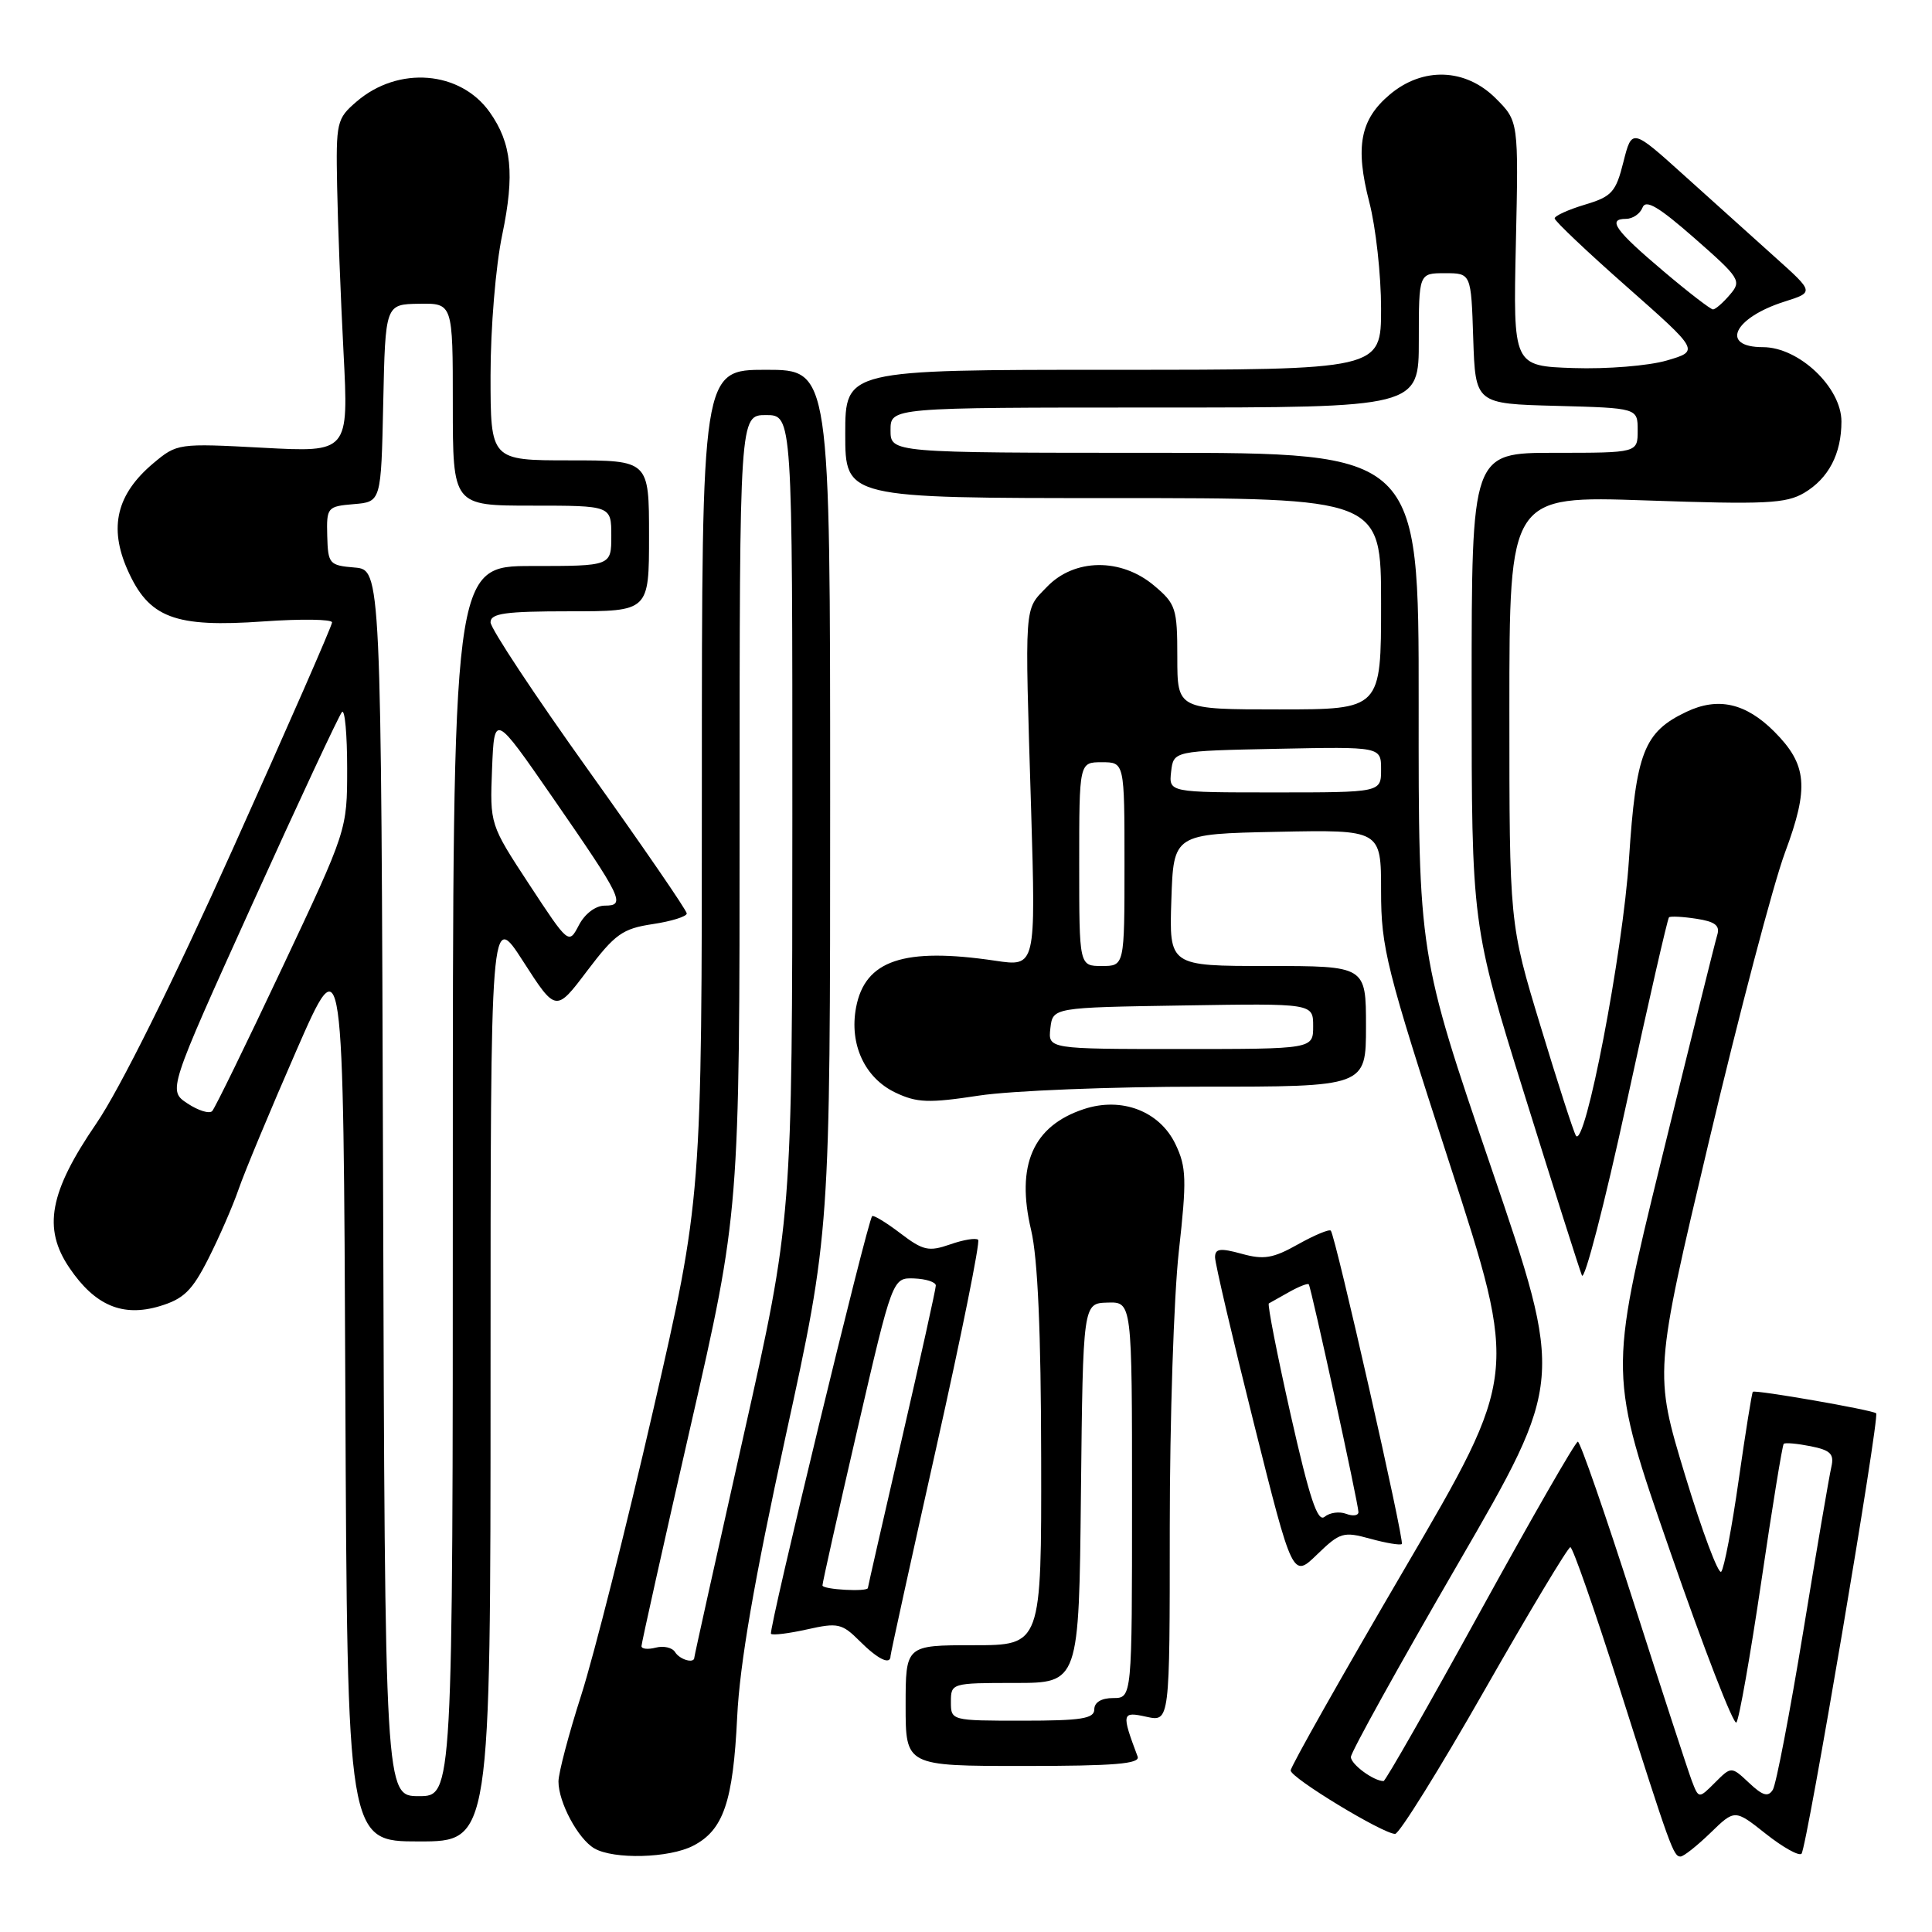 <?xml version="1.0" encoding="UTF-8" standalone="no"?>
<!DOCTYPE svg PUBLIC "-//W3C//DTD SVG 1.1//EN" "http://www.w3.org/Graphics/SVG/1.1/DTD/svg11.dtd" >
<svg xmlns="http://www.w3.org/2000/svg" xmlns:xlink="http://www.w3.org/1999/xlink" version="1.1" viewBox="0 0 256 256">
 <g >
 <path fill="currentColor"
d=" M 91.85 244.57 C 95.86 242.50 97.14 238.75 97.68 227.50 C 98.02 220.46 99.92 209.48 104.08 190.40 C 110.00 163.30 110.00 163.30 110.00 106.15 C 110.00 49.00 110.00 49.00 101.50 49.00 C 93.00 49.00 93.00 49.00 93.00 103.89 C 93.00 158.79 93.00 158.79 86.53 186.95 C 82.97 202.44 78.69 219.37 77.03 224.57 C 75.36 229.77 74.00 234.94 74.00 236.06 C 74.00 238.82 76.60 243.67 78.75 244.92 C 81.31 246.41 88.68 246.22 91.85 244.57 Z  M 226.64 242.87 C 229.87 239.73 229.87 239.73 233.98 242.99 C 236.24 244.78 238.37 245.97 238.71 245.63 C 239.40 244.93 249.09 187.76 248.60 187.27 C 248.18 186.84 232.57 184.12 232.26 184.42 C 232.13 184.54 231.29 189.79 230.39 196.07 C 229.50 202.36 228.45 207.84 228.07 208.26 C 227.70 208.67 225.54 202.92 223.28 195.47 C 219.17 181.92 219.17 181.92 226.45 151.21 C 230.45 134.32 234.98 117.11 236.52 112.97 C 239.74 104.33 239.47 101.32 235.08 96.92 C 231.30 93.15 227.63 92.33 223.44 94.33 C 217.83 97.00 216.77 99.72 215.85 113.82 C 215.05 126.21 210.00 152.47 208.81 150.47 C 208.49 149.94 206.38 143.40 204.12 135.94 C 200.00 122.38 200.00 122.38 200.00 94.03 C 200.00 65.69 200.00 65.69 218.14 66.31 C 233.90 66.86 236.65 66.73 239.06 65.31 C 242.30 63.39 244.00 60.13 244.00 55.85 C 244.00 51.34 238.37 46.00 233.60 46.00 C 227.87 46.00 229.71 42.11 236.44 39.97 C 240.38 38.72 240.38 38.72 235.24 34.11 C 232.41 31.57 226.98 26.69 223.17 23.25 C 216.24 17.00 216.24 17.00 215.11 21.46 C 214.11 25.46 213.58 26.05 210.00 27.12 C 207.80 27.78 206.00 28.60 206.00 28.94 C 206.00 29.28 210.32 33.38 215.60 38.03 C 225.19 46.50 225.19 46.50 220.85 47.77 C 218.45 48.47 212.91 48.92 208.50 48.77 C 200.50 48.50 200.50 48.50 200.86 32.28 C 201.22 16.06 201.22 16.06 198.19 13.03 C 194.19 9.04 188.54 8.83 184.15 12.53 C 180.23 15.83 179.54 19.44 181.44 26.79 C 182.30 30.09 183.00 36.44 183.00 40.89 C 183.00 49.00 183.00 49.00 147.50 49.00 C 112.00 49.00 112.00 49.00 112.00 57.50 C 112.00 66.00 112.00 66.00 147.50 66.00 C 183.00 66.00 183.00 66.00 183.00 80.00 C 183.00 94.00 183.00 94.00 169.50 94.00 C 156.00 94.00 156.00 94.00 156.00 87.09 C 156.00 80.60 155.81 80.02 152.92 77.59 C 148.54 73.90 142.35 73.98 138.72 77.77 C 135.67 80.95 135.78 79.40 136.63 107.30 C 137.25 128.10 137.25 128.10 131.88 127.30 C 119.74 125.50 114.61 127.23 113.43 133.51 C 112.52 138.38 114.58 142.83 118.64 144.77 C 121.50 146.13 123.04 146.19 129.73 145.17 C 134.00 144.52 147.29 143.99 159.25 143.99 C 181.00 144.00 181.00 144.00 181.00 136.00 C 181.00 128.00 181.00 128.00 167.96 128.00 C 154.92 128.00 154.92 128.00 155.21 119.25 C 155.50 110.50 155.50 110.50 169.25 110.22 C 183.00 109.94 183.00 109.94 183.00 118.08 C 183.00 125.61 183.68 128.30 192.08 154.19 C 201.16 182.16 201.16 182.16 186.08 207.93 C 177.79 222.10 171.01 234.10 171.02 234.60 C 171.04 235.59 183.26 243.00 184.86 243.00 C 185.41 243.00 190.73 234.45 196.68 224.01 C 202.63 213.57 207.76 205.02 208.08 205.01 C 208.39 205.00 211.26 213.21 214.46 223.25 C 221.37 244.97 221.74 246.00 222.68 246.00 C 223.08 246.00 224.86 244.59 226.64 242.87 Z  M 65.00 182.34 C 65.00 120.67 65.00 120.67 69.33 127.40 C 73.66 134.13 73.66 134.13 77.81 128.63 C 81.49 123.77 82.49 123.05 86.48 122.45 C 88.97 122.08 91.00 121.44 91.00 121.04 C 91.00 120.63 85.15 112.12 78.00 102.11 C 70.85 92.11 65.00 83.27 65.00 82.46 C 65.00 81.27 66.95 81.00 75.50 81.00 C 86.00 81.00 86.00 81.00 86.00 71.00 C 86.00 61.00 86.00 61.00 75.50 61.00 C 65.00 61.00 65.00 61.00 65.00 49.75 C 65.00 43.47 65.68 35.23 66.55 31.10 C 68.22 23.08 67.80 18.99 64.90 14.88 C 61.01 9.37 52.78 8.70 47.25 13.46 C 44.61 15.73 44.51 16.16 44.67 24.66 C 44.76 29.52 45.14 39.45 45.52 46.72 C 46.20 59.94 46.20 59.94 34.84 59.33 C 23.59 58.73 23.46 58.75 20.31 61.39 C 15.46 65.47 14.40 69.86 16.89 75.49 C 19.72 81.89 23.12 83.18 34.95 82.34 C 39.93 81.99 44.00 82.05 44.00 82.47 C 44.00 82.90 38.11 96.35 30.90 112.37 C 22.90 130.18 15.85 144.36 12.77 148.86 C 6.54 157.96 5.64 162.76 9.20 168.00 C 12.58 172.99 16.24 174.54 21.14 173.08 C 24.34 172.12 25.45 171.04 27.61 166.78 C 29.04 163.95 30.85 159.81 31.62 157.57 C 32.39 155.33 35.83 147.08 39.26 139.23 C 45.50 124.96 45.50 124.96 45.76 184.48 C 46.02 244.00 46.02 244.00 55.51 244.00 C 65.00 244.00 65.00 244.00 65.00 182.34 Z  M 150.74 232.75 C 148.58 227.00 148.64 226.76 151.90 227.48 C 155.00 228.16 155.00 228.16 155.00 202.38 C 155.00 188.19 155.54 171.75 156.20 165.82 C 157.26 156.30 157.21 154.65 155.76 151.62 C 153.67 147.24 148.64 145.30 143.62 146.96 C 136.86 149.19 134.59 154.39 136.63 163.00 C 137.51 166.72 137.94 176.53 137.96 193.25 C 138.00 218.00 138.00 218.00 129.00 218.00 C 120.00 218.00 120.00 218.00 120.00 226.00 C 120.00 234.00 120.00 234.00 135.61 234.00 C 147.68 234.00 151.11 233.72 150.74 232.75 Z  M 118.00 219.43 C 118.00 219.12 120.73 206.69 124.06 191.82 C 127.39 176.95 129.89 164.56 129.61 164.28 C 129.33 164.00 127.66 164.27 125.90 164.89 C 123.05 165.88 122.31 165.71 119.28 163.40 C 117.40 161.97 115.73 160.96 115.56 161.15 C 114.92 161.88 101.78 216.12 102.16 216.49 C 102.38 216.71 104.54 216.44 106.96 215.90 C 111.01 214.99 111.57 215.11 113.91 217.45 C 116.33 219.87 118.00 220.68 118.00 219.43 Z  M 181.57 203.89 C 183.67 204.47 185.55 204.78 185.75 204.59 C 186.12 204.21 176.97 163.82 176.34 163.07 C 176.14 162.84 174.19 163.65 172.01 164.87 C 168.69 166.74 167.46 166.95 164.52 166.13 C 161.68 165.35 161.00 165.44 161.00 166.60 C 161.00 167.39 163.31 177.28 166.14 188.58 C 171.28 209.12 171.28 209.12 174.52 205.98 C 177.56 203.04 178.00 202.91 181.57 203.89 Z  M 89.45 218.91 C 89.08 218.31 87.93 218.05 86.89 218.32 C 85.85 218.59 85.00 218.50 85.00 218.12 C 85.00 217.74 87.92 204.64 91.50 189.00 C 98.00 160.57 98.00 160.57 98.00 107.79 C 98.00 55.00 98.00 55.00 101.50 55.00 C 105.00 55.00 105.00 55.00 104.99 108.25 C 104.98 161.50 104.98 161.50 98.49 190.39 C 94.92 206.27 92.00 219.44 92.00 219.64 C 92.00 220.47 90.07 219.92 89.45 218.91 Z  M 224.16 235.93 C 223.66 234.59 220.18 223.94 216.44 212.25 C 212.69 200.56 209.38 191.01 209.07 191.03 C 208.75 191.04 202.94 201.17 196.14 213.53 C 189.35 225.89 183.58 236.00 183.33 236.00 C 182.01 236.00 179.00 233.78 179.00 232.81 C 179.00 232.19 185.35 220.73 193.12 207.33 C 207.23 182.98 207.23 182.98 197.60 154.74 C 187.96 126.50 187.96 126.50 187.98 93.25 C 188.00 60.00 188.00 60.00 153.00 60.00 C 118.00 60.00 118.00 60.00 118.00 57.00 C 118.00 54.00 118.00 54.00 153.00 54.00 C 188.00 54.00 188.00 54.00 188.00 45.10 C 188.00 36.20 188.00 36.20 191.46 36.20 C 194.93 36.20 194.93 36.20 195.21 44.85 C 195.50 53.50 195.50 53.50 206.25 53.78 C 217.00 54.07 217.00 54.07 217.00 57.03 C 217.00 60.00 217.00 60.00 206.00 60.00 C 195.00 60.00 195.00 60.00 195.00 91.28 C 195.00 122.56 195.00 122.56 202.00 145.03 C 205.85 157.39 209.28 168.18 209.61 169.00 C 209.95 169.82 212.61 159.56 215.52 146.18 C 218.42 132.81 220.96 121.72 221.15 121.55 C 221.34 121.38 222.98 121.46 224.78 121.74 C 227.24 122.11 227.93 122.64 227.55 123.87 C 227.27 124.77 223.92 138.25 220.11 153.82 C 213.17 182.14 213.17 182.14 221.30 205.56 C 225.76 218.44 229.72 228.65 230.08 228.24 C 230.44 227.83 231.92 219.43 233.38 209.57 C 234.83 199.71 236.17 191.50 236.35 191.32 C 236.53 191.13 238.14 191.28 239.91 191.63 C 242.56 192.16 243.06 192.66 242.66 194.39 C 242.39 195.55 240.71 205.35 238.94 216.17 C 237.16 226.99 235.35 236.43 234.91 237.15 C 234.29 238.15 233.57 237.95 231.76 236.24 C 229.41 234.04 229.41 234.04 227.25 236.20 C 225.09 238.36 225.09 238.36 224.16 235.93 Z  M 139.18 136.25 C 139.50 133.50 139.50 133.50 156.75 133.23 C 174.00 132.95 174.00 132.95 174.00 135.98 C 174.00 139.00 174.00 139.00 156.43 139.00 C 138.87 139.00 138.87 139.00 139.18 136.25 Z  M 143.00 114.50 C 143.00 101.00 143.00 101.00 146.00 101.00 C 149.00 101.00 149.00 101.00 149.00 114.50 C 149.00 128.00 149.00 128.00 146.00 128.00 C 143.00 128.00 143.00 128.00 143.00 114.50 Z  M 155.18 102.25 C 155.50 99.50 155.50 99.50 169.25 99.22 C 183.00 98.94 183.00 98.94 183.00 101.97 C 183.00 105.00 183.00 105.00 168.93 105.00 C 154.87 105.00 154.87 105.00 155.18 102.25 Z  M 220.46 35.97 C 214.03 30.54 212.92 29.00 215.45 29.00 C 216.34 29.00 217.32 28.33 217.64 27.51 C 218.07 26.38 219.76 27.38 224.54 31.57 C 230.59 36.88 230.80 37.22 229.21 39.06 C 228.30 40.13 227.30 41.00 226.98 41.00 C 226.67 41.00 223.73 38.74 220.46 35.97 Z  M 50.76 156.75 C 50.50 75.50 50.50 75.50 46.98 75.20 C 43.63 74.92 43.46 74.72 43.36 71.01 C 43.26 67.22 43.37 67.10 46.88 66.80 C 50.50 66.50 50.50 66.50 50.78 53.41 C 51.06 40.32 51.06 40.32 55.53 40.25 C 60.00 40.18 60.00 40.18 60.00 53.59 C 60.00 67.00 60.00 67.00 70.50 67.00 C 81.00 67.00 81.00 67.00 81.00 71.00 C 81.00 75.00 81.00 75.00 70.50 75.00 C 60.00 75.00 60.00 75.00 60.00 156.50 C 60.00 238.00 60.00 238.00 55.51 238.00 C 51.01 238.00 51.01 238.00 50.76 156.75 Z  M 24.85 146.22 C 22.25 144.50 22.25 144.50 33.45 119.76 C 39.61 106.15 44.95 94.72 45.32 94.34 C 45.70 93.97 46.00 97.34 46.00 101.82 C 46.00 109.98 46.00 109.98 37.39 128.24 C 32.66 138.28 28.49 146.82 28.12 147.22 C 27.76 147.62 26.29 147.17 24.85 146.22 Z  M 70.13 117.20 C 64.91 109.24 64.91 109.24 65.20 101.87 C 65.50 94.50 65.50 94.50 73.28 105.75 C 82.50 119.08 82.94 120.00 80.14 120.00 C 78.92 120.00 77.50 121.07 76.71 122.58 C 75.36 125.16 75.36 125.16 70.13 117.20 Z  M 126.00 225.50 C 126.00 223.03 126.10 223.00 134.48 223.00 C 142.97 223.00 142.97 223.00 143.23 197.85 C 143.50 172.69 143.50 172.69 146.75 172.60 C 150.00 172.50 150.00 172.50 150.00 198.75 C 150.00 225.00 150.00 225.00 147.50 225.00 C 145.94 225.00 145.00 225.57 145.00 226.50 C 145.00 227.73 143.28 228.00 135.50 228.00 C 126.03 228.00 126.00 227.99 126.00 225.50 Z  M 108.98 210.08 C 108.97 209.76 111.05 200.46 113.61 189.40 C 118.26 169.30 118.26 169.30 121.13 169.40 C 122.70 169.46 124.00 169.88 124.00 170.34 C 124.00 170.80 121.97 179.94 119.50 190.66 C 117.03 201.38 115.00 210.27 115.00 210.41 C 115.00 210.96 109.00 210.63 108.98 210.08 Z  M 171.02 187.46 C 169.22 179.46 167.92 172.82 168.13 172.71 C 168.33 172.59 169.56 171.91 170.85 171.18 C 172.14 170.46 173.30 170.01 173.42 170.18 C 173.75 170.64 180.01 199.33 180.00 200.36 C 180.00 200.83 179.27 200.93 178.37 200.59 C 177.48 200.25 176.20 200.42 175.52 200.98 C 174.59 201.76 173.53 198.58 171.02 187.46 Z "/>
</g>
</svg>